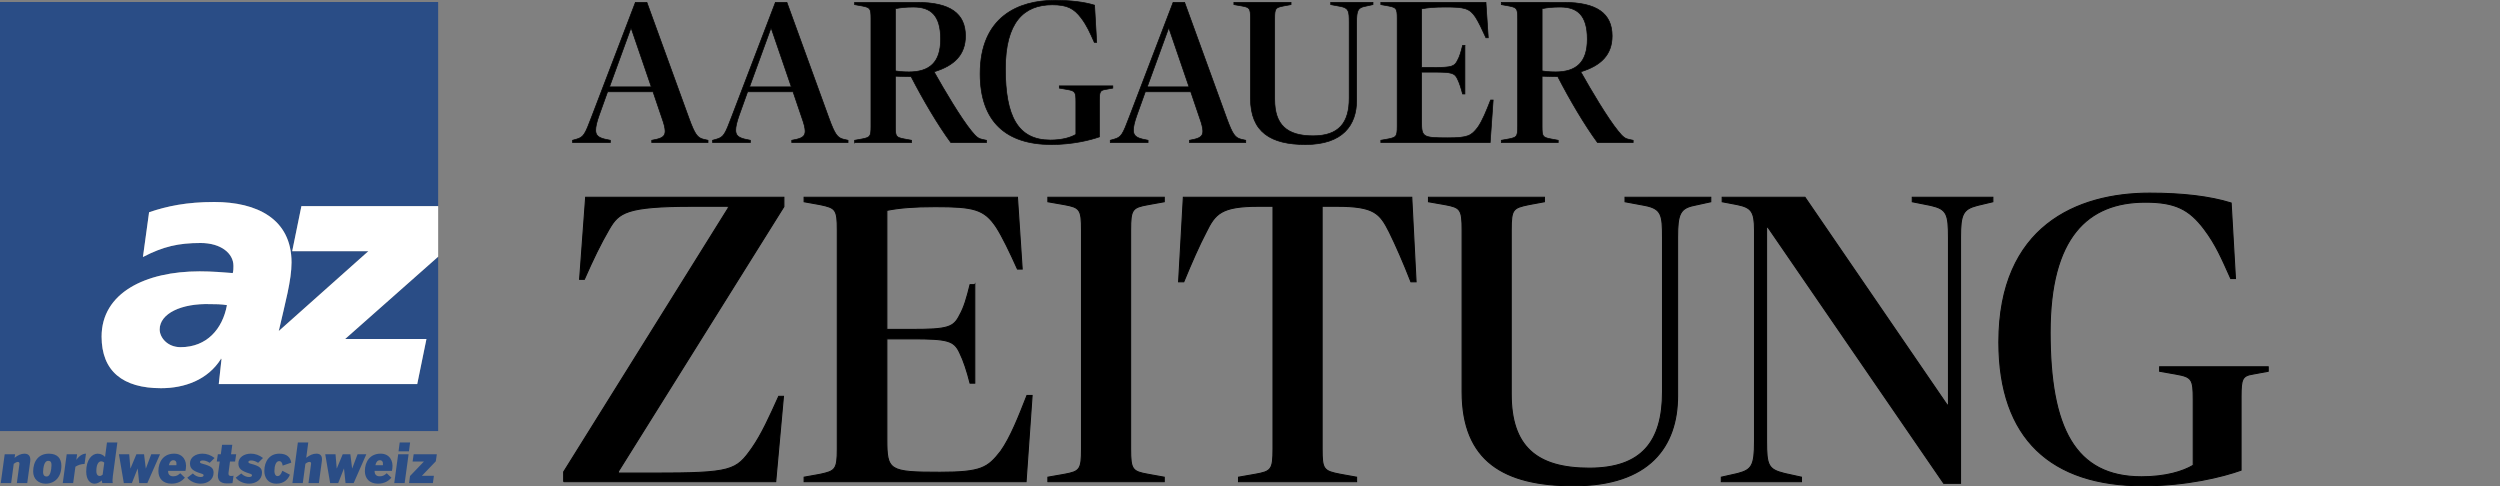 <svg xmlns="http://www.w3.org/2000/svg" xmlns:xlink="http://www.w3.org/1999/xlink" width="729.451" height="141.901" viewBox="288 359.897 729.451 141.901"><rect x="288" y="359.897" width="729.451" height="141.901" fill="#808080" stroke="none"/><path d="M913.355 501.644c12.7 0 23.14-2.635 28.545-4.55v-21.56c0-5.03.377-5.988 3.396-6.467l4.527-.84v-1.316h-31.69v1.317l4.778.84c4.65.838 5.028 1.438 5.028 7.424v19.165c-3.018 1.797-8.05 3.354-15.092 3.354-19.363 0-26.658-14.253-26.658-42.16 0-27.665 10.94-37.965 27.79-37.965 8.806 0 12.827 2.156 17.106 7.785 3.52 4.672 5.156 8.623 7.797 14.492h1.384l-1.258-22.037c-6.162-1.917-14.084-2.875-23.768-2.875-21.252 0-44.016 9.7-44.016 43.476.004 28.145 15.22 41.918 42.133 41.918m-58.213-.72h4.904v-71.858c0-6.707.754-8.145 4.904-9.223l4.527-1.078v-1.317H845.96v1.317l5.407 1.078c4.652 1.078 5.156 2.397 5.156 9.46v48.747h-.38l-41.5-60.603H790.5v1.317l4.4.84c4.024.837 5.03 1.915 5.03 7.425v61.68c0 7.19-.88 8.265-4.904 9.343l-4.78 1.078v1.317h23.392v-1.316l-4.902-1.077c-4.78-1.2-5.28-2.275-5.28-9.463v-62.398h.376l51.31 74.733zm-107.96.72c22.136 0 30.31-11.496 30.31-26.23v-46.35c0-6.708.754-8.384 4.777-9.223l4.903-1.077v-1.317H762.15v1.317l5.783 1.078c4.902.96 5.154 2.756 5.154 9.463v44.914c0 14.61-6.162 22.275-21.38 22.275-15.466 0-22.76-6.467-22.76-21.56v-47.907c0-6.107.503-6.467 5.157-7.425l4.525-.84v-1.316H704.8v1.317l4.78.84c4.525.838 5.03 1.317 5.03 7.425v47.19c0 20.124 12.075 27.43 32.573 27.43m-69.14-81.562c10.94 0 12.575 2.036 15.34 7.545 1.89 3.832 4.15 8.982 6.29 14.49h1.51l-1.26-24.67h-66.648l-1.385 24.67h1.512c2.264-5.508 4.523-10.658 6.54-14.49 2.64-5.39 4.397-7.545 15.34-7.545h4.15v70.782c0 6.11-.503 6.588-5.28 7.426l-4.78.84v1.317h34.458v-1.316l-4.654-.84c-5.03-.956-5.406-1.437-5.406-7.425v-70.782h4.272zm-84.292 80.364h33.955v-1.316l-4.654-.84c-4.65-.837-5.153-1.315-5.153-7.425V427.03c0-6.11.504-6.59 5.154-7.427l4.655-.84v-1.316H593.75v1.317l4.78.84c4.526.837 5.03 1.316 5.03 7.425v63.835c0 6.11-.504 6.588-5.03 7.426l-4.78.84v1.317zm-21.325-57.49h-1.384c-.88 3.595-1.76 6.708-3.017 8.862-1.762 3.593-3.396 4.192-13.96 4.192h-7.294v-34.734c3.646-.718 7.797-1.077 14.085-1.077 11.317 0 14.336.72 17.856 5.99 1.762 2.754 3.9 7.186 6.163 12.215h1.384l-1.384-20.958h-62.25v1.317l4.654.84c4.526.957 5.03 1.316 5.03 7.425v63.835c0 6.11-.63 6.47-5.03 7.426l-4.653.84v1.317h64.764l1.762-25.15h-1.51c-2.39 6.107-4.778 12.215-7.67 16.287-3.773 4.79-5.534 6.107-17.732 6.107-14.84 0-15.47-.478-15.47-9.58v-29.343h7.296c10.438 0 12.323.48 13.96 4.072 1.13 2.274 2.137 5.388 3.017 8.862h1.385v-28.744zm-119.958 57.49h61.872l2.263-24.912h-1.384c-2.642 5.87-5.03 11.14-7.798 15.092-4.653 6.586-5.784 7.305-28.923 7.305h-10.063v-.48l48.29-77.25v-2.754H458.88l-1.76 23.952h1.383c2.64-5.988 4.653-10.18 7.294-14.73 2.768-4.67 4.78-6.586 24.27-6.586h10.44v.48l-48.04 77.01v2.873z"/><path fill="none" stroke="#000" stroke-width=".307" stroke-miterlimit="5.592" d="M913.355 501.644c12.7 0 23.14-2.635 28.545-4.55v-21.56c0-5.03.377-5.988 3.396-6.467l4.527-.84v-1.316h-31.69v1.317l4.778.84c4.65.838 5.028 1.438 5.028 7.424v19.165c-3.018 1.797-8.05 3.354-15.092 3.354-19.363 0-26.658-14.253-26.658-42.16 0-27.665 10.94-37.965 27.79-37.965 8.806 0 12.827 2.156 17.106 7.785 3.52 4.672 5.156 8.623 7.797 14.492h1.384l-1.258-22.037c-6.162-1.917-14.084-2.875-23.768-2.875-21.252 0-44.016 9.7-44.016 43.476.004 28.145 15.22 41.918 42.133 41.918zm-58.213-.72h4.904v-71.858c0-6.707.754-8.145 4.904-9.223l4.527-1.078v-1.317H845.96v1.317l5.407 1.078c4.652 1.078 5.156 2.397 5.156 9.46v48.747h-.38l-41.5-60.603H790.5v1.317l4.4.84c4.024.837 5.03 1.915 5.03 7.425v61.68c0 7.19-.88 8.265-4.904 9.343l-4.78 1.078v1.317h23.392v-1.316l-4.902-1.077c-4.78-1.2-5.28-2.275-5.28-9.463v-62.398h.376l51.31 74.733zm-107.96.72c22.136 0 30.31-11.496 30.31-26.23v-46.35c0-6.708.754-8.384 4.777-9.223l4.903-1.077v-1.317H762.15v1.317l5.783 1.078c4.902.96 5.154 2.756 5.154 9.463v44.914c0 14.61-6.162 22.275-21.38 22.275-15.466 0-22.76-6.467-22.76-21.56v-47.907c0-6.107.503-6.467 5.157-7.425l4.525-.84v-1.316H704.8v1.317l4.78.84c4.525.838 5.03 1.317 5.03 7.425v47.19c0 20.124 12.075 27.43 32.573 27.43zm-69.14-81.56c10.94 0 12.576 2.035 15.342 7.544 1.89 3.832 4.15 8.982 6.29 14.49h1.51l-1.26-24.67h-66.65l-1.384 24.67h1.512c2.264-5.508 4.523-10.658 6.54-14.49 2.64-5.39 4.397-7.545 15.34-7.545h4.15v70.782c0 6.11-.503 6.588-5.28 7.426l-4.78.84v1.317h34.458v-1.316l-4.654-.84c-5.03-.956-5.406-1.437-5.406-7.425v-70.782h4.272zm-84.29 80.363h33.953v-1.316l-4.654-.84c-4.65-.837-5.153-1.315-5.153-7.425V427.03c0-6.11.504-6.59 5.154-7.427l4.655-.84v-1.316H593.75v1.317l4.78.84c4.526.837 5.03 1.316 5.03 7.425v63.835c0 6.11-.504 6.588-5.03 7.426l-4.78.84v1.317zm-21.327-57.49h-1.384c-.88 3.595-1.76 6.708-3.017 8.862-1.762 3.593-3.396 4.192-13.96 4.192h-7.294v-34.734c3.646-.718 7.797-1.077 14.085-1.077 11.317 0 14.336.72 17.856 5.99 1.762 2.754 3.9 7.186 6.163 12.215h1.384l-1.384-20.958h-62.25v1.317l4.654.84c4.526.957 5.03 1.316 5.03 7.425v63.835c0 6.11-.63 6.47-5.03 7.426l-4.653.84v1.317h64.764l1.762-25.15h-1.51c-2.39 6.107-4.778 12.215-7.67 16.287-3.773 4.79-5.534 6.107-17.732 6.107-14.84 0-15.47-.478-15.47-9.58v-29.343h7.296c10.438 0 12.323.48 13.96 4.072 1.13 2.274 2.137 5.388 3.017 8.862h1.385v-28.744zm-119.958 57.49h61.872l2.263-24.912h-1.384c-2.642 5.87-5.03 11.14-7.798 15.092-4.653 6.586-5.784 7.305-28.923 7.305h-10.063v-.48l48.29-77.25v-2.754H458.88l-1.76 23.952h1.383c2.64-5.988 4.653-10.18 7.294-14.73 2.768-4.67 4.78-6.586 24.27-6.586h10.44v.48l-48.04 77.01v2.873z"/><path fill="#2A4D86" d="M414.31 500.84l.294-2.108h-3.51l4.068-4.24.295-2.05H408.7l-.31 2.112h3.312l-4.067 4.238-.278 2.05h6.952zm-8.238 0l1.147-8.397h-3.035l-1.147 8.398h3.034zm1.247-9.247l.343-2.592h-3.034l-.345 2.593h3.034zm-7.592 4.032h-2.197c.214-1.008.706-1.44 1.28-1.44.672 0 1.033.432.918 1.44m2.755.93c.31-2.18-.82-4.29-3.43-4.29-3.082 0-4.59 2.336-4.59 5.088 0 2.13 1.328 3.664 3.788 3.664 1.985 0 3.084-.78 3.953-1.73l-1.36-1.31c-.542.48-1.05.895-2.035.895-.95 0-1.54-.48-1.508-1.584h5.067c.034-.238.067-.415.116-.734m-7.596-4.113h-2.558l-1.56 4.13h-.032l-.508-4.13H388l-1.722 4.13h-.033l-.345-4.13h-3l1.426 8.4h2.36l1.657-4.206h.033l.442 4.207h2.378l3.69-8.4zm-13.845 8.4l.87-6.397c.196-1.455-.345-2.178-1.608-2.178-1.032 0-1.935.447-2.95 1.2l.59-4.464h-3.034l-1.59 11.84h3.032l.756-5.614c.377-.318.82-.56 1.196-.56.345 0 .508.206.46.575l-.755 5.6h3.032zm-8.452-2.43l-2.197-1.152c-.46 1.2-.87 1.553-1.427 1.553-.54 0-.9-.573-.9-1.438 0-1.55.44-2.928 1.376-2.928.655 0 .95.56 1.033 1.31l2.51-.862c-.23-1.52-1.247-2.625-3.493-2.625-2.772 0-4.362 2.16-4.362 5.04 0 1.856.984 3.712 3.56 3.712 2.063-.003 3.326-1.17 3.9-2.61m-8.144-.577c0-1.328-.655-1.95-3.246-2.625-.574-.143-.738-.303-.722-.543.016-.256.344-.432.853-.416.526 0 1.23.19 1.985.688l1.427-1.408c-1.115-.863-2.345-1.266-3.526-1.266-2 0-3.657 1.06-3.657 2.85 0 1.537.9 2.21 3.197 2.928.69.21.77.32.77.576s-.295.45-.82.465c-.655.016-1.59-.27-2.312-1.04l-1.622 1.23c.95 1.185 2.46 1.743 3.902 1.743 1.968 0 3.77-1.134 3.77-3.183m-8.604 3.024l.296-2.16c-.23.05-.426.08-.754.08-.574 0-.788-.336-.706-.928l.428-3.296h1.49l.313-2.113h-1.493l.36-2.75h-2.983l-.36 2.75h-.87l-.31 2.114h.868s-.426 3.008-.492 3.44c-.28 1.84.443 2.958 2.59 2.958.706 0 1.23-.03 1.625-.095m-5.524-3.024c0-1.328-.656-1.95-3.247-2.625-.575-.143-.74-.303-.723-.543.017-.256.345-.432.853-.416.524 0 1.23.19 1.984.688l1.427-1.408c-1.114-.863-2.345-1.266-3.524-1.266-2 0-3.657 1.06-3.657 2.85 0 1.537.9 2.21 3.196 2.928.688.21.77.32.77.576s-.294.45-.818.465c-.656.016-1.59-.27-2.312-1.04l-1.624 1.23c.952 1.185 2.46 1.743 3.903 1.743 1.967 0 3.77-1.134 3.77-3.183m-10.837-2.208h-2.196c.213-1.008.705-1.44 1.278-1.44.672 0 1.033.432.918 1.44m2.755.93c.312-2.18-.82-4.29-3.428-4.29-3.083 0-4.592 2.336-4.592 5.088 0 2.13 1.33 3.664 3.788 3.664 1.986 0 3.084-.78 3.954-1.73l-1.362-1.31c-.54.48-1.05.895-2.033.895-.95 0-1.542-.48-1.51-1.584h5.067c.034-.238.067-.415.116-.734m-7.545-4.113h-2.56l-1.557 4.13h-.032l-.51-4.13h-2.23l-1.72 4.13h-.033l-.345-4.13h-3l1.426 8.4h2.36l1.657-4.206h.032l.443 4.207h2.378l3.692-8.4zm-16.74 5.954c-.247.225-.56.385-.855.385-.508 0-.983-.355-.983-1.44 0-1.936.64-2.832 1.378-2.832.36 0 .705.16.935.385l-.476 3.5zm2.967 2.447c-.13-.415-.098-1.183.017-2.06l1.312-9.776h-3.034l-.558 4.225c-.443-.497-1.148-.962-2.164-.962-1.657 0-3.33 1.76-3.33 5.184 0 2.48 1.165 3.568 2.428 3.568.852 0 1.574-.447 2.13-.96 0 .288.05.544.133.784h3.065v-.003zm-8.238-5.567l.41-3.008h-.05c-.95 0-2.033.736-2.722 1.775h-.033l.214-1.6h-3.034l-1.147 8.398h3.033l.656-4.768c.77-.496 1.738-.8 2.623-.8h.05v.003zm-11.163 3.648c-.82-.048-1.1-.782-.87-2.32.264-1.79.82-2.304 1.56-2.237.787.062.95.734.738 2.318-.247 1.794-.772 2.273-1.428 2.24m-.263 2.097c2.79.033 4.674-1.967 4.658-5.23 0-2.176-1.197-3.488-3.575-3.52-3.017-.048-4.657 2.145-4.657 5.2 0 2.142 1.492 3.52 3.575 3.55m-5.308-.176l.87-6.335c.196-1.455-.427-2.24-1.674-2.24-1.033 0-1.95.467-2.886 1.2l.148-1.022h-3.034l-1.148 8.398h3.034l.754-5.614c.41-.318.87-.56 1.197-.56s.51.224.46.64l-.755 5.535h3.034z"/><g><defs><path id="a" d="M288 360.48h127.848v125.193H288z"/></defs><clipPath id="b"><use xlink:href="#a" overflow="visible"/></clipPath><path clip-path="url(#b)" fill="#2A4D86" d="M412.427 458.804l-2.69 13.154H351.83l.797-7.277-.198-.194v.195c-3.79 5.983-10.466 8.48-17.444 8.48-11.163 0-17.344-4.988-17.344-15.055 0-12.758 12.76-19.037 28.608-19.037 3.586 0 7.173.3 9.666.5.2-.697.2-1.396.2-2.098 0-3.686-3.688-6.676-9.566-6.676-6.48 0-10.868.996-16.847 4.086l1.795-13.057c5.28-1.794 10.963-2.99 19.035-2.99 12.36 0 22.527 4.886 22.527 17.644 0 5.205-1.86 11.834-3.728 20.006l26.15-23.297h-22.228l2.69-13.156h39.9v-59.55H288v125.193h127.846V434.79l-27.143 24.014h23.724z"/><g><defs><path id="c" d="M288 360.48h127.848v125.193H288z"/></defs><clipPath id="d"><use xlink:href="#c" overflow="visible"/></clipPath><path clip-path="url(#d)" fill="#2A4D86" d="M334.587 456.01c0 2.397 2.29 5.187 6.08 5.187 7.675 0 12.26-5.285 13.553-12.266-1.49-.294-3.687-.294-4.782-.294-8.57-.3-14.85 2.79-14.85 7.375"/></g><g><defs><path id="e" d="M288 360.48h127.848v125.193H288z"/></defs><clipPath id="f"><use xlink:href="#e" overflow="visible"/></clipPath><path clip-path="url(#f)" fill="#FFF" d="M340.667 461.195c-3.788 0-6.08-2.79-6.08-5.184 0-4.585 6.28-7.675 14.85-7.376 1.098 0 3.295 0 4.783.297-1.294 6.98-5.878 12.265-13.553 12.265m75.18-41.165h-39.9l-2.69 13.155h22.227l-26.148 23.297c1.867-8.17 3.727-14.8 3.727-20.006 0-12.758-10.166-17.643-22.526-17.643-8.072 0-13.755 1.196-19.036 2.99l-1.795 13.058c5.98-3.09 10.367-4.085 16.844-4.085 5.883 0 9.57 2.99 9.57 6.676 0 .702 0 1.4-.2 2.097-2.493-.2-6.08-.5-9.666-.5-15.85 0-28.608 6.28-28.608 19.037 0 10.068 6.183 15.055 17.344 15.055 6.978 0 13.655-2.495 17.443-8.478v-.2l.198.2-.796 7.28h57.905l2.69-13.157h-23.724l27.144-24.014v-14.76h-.002z"/></g></g><g><path d="M741.85 380.886c-1.856 0-3.097-.177-3.9-.295v-18.17c1.483-.296 3.034-.473 5.265-.473 5.018 0 7.93 2.36 7.93 9.38-.003 6.786-3.224 9.56-9.296 9.56m-15.798 20.59h16.605v-.648l-2.23-.414c-2.293-.472-2.48-.648-2.48-3.658v-14.632c1.61.06 3.347.118 4.585.118 3.47 6.726 7.807 14.1 11.584 19.234h10.408v-.65l-1.115-.235c-1.116-.235-1.735-.53-3.284-2.478-3.035-3.717-7.867-11.86-10.842-17.17v-.117c5.824-1.77 9.105-4.956 9.105-10.443 0-6.55-4.46-9.794-14.126-9.794H726.05v.65l2.294.413c2.168.472 2.48.59 2.48 3.658v31.447c0 3.068-.312 3.187-2.48 3.658l-2.293.413v.65h.002zm-10.617-28.32h-.682c-.434 1.77-.867 3.304-1.486 4.366-.865 1.77-1.672 2.064-6.877 2.064h-3.592v-17.11c1.795-.353 3.84-.53 6.94-.53 5.573 0 7.06.354 8.796 2.95.867 1.356 1.92 3.54 3.035 6.018h.68l-.68-10.325h-30.667v.65l2.293.412c2.23.472 2.48.648 2.48 3.658v31.446c0 3.01-.312 3.187-2.48 3.658l-2.293.413v.65h31.904l.867-12.392h-.744c-1.176 3.01-2.354 6.02-3.777 8.024-1.86 2.358-2.727 3.008-8.734 3.008-7.313 0-7.62-.236-7.62-4.72v-14.455h3.592c5.143 0 6.072.235 6.877 2.006.556 1.12 1.052 2.654 1.485 4.365h.682v-14.158h-.002zm-46.53 28.91c10.903 0 14.93-5.664 14.93-12.92v-22.834c0-3.305.372-4.13 2.356-4.543l2.417-.53v-.65H676.28v.65l2.85.53c2.415.472 2.54 1.356 2.54 4.66v22.125c0 7.198-3.035 10.975-10.53 10.975-7.622 0-11.214-3.187-11.214-10.62v-23.6c0-3.01.248-3.187 2.54-3.658l2.23-.413v-.65H648.03v.65l2.355.412c2.23.413 2.48.648 2.48 3.658v23.245c-.004 9.913 5.943 13.512 16.04 13.512M628.93 368.26h.187l5.822 16.992h-12.204l6.193-16.992zm-16.975 33.218h11.027v-.65l-1.672-.353c-1.92-.473-2.602-1.18-2.602-2.597 0-.943.246-2.242 1.053-4.483l2.417-6.727h13.258l2.725 8.024c.373 1.003.807 2.537.807 3.422 0 1.18-.434 1.947-2.48 2.42l-1.425.294v.65h16.418v-.65l-1.3-.295c-1.798-.413-2.542-1.475-4.214-6.018l-12.328-33.926h-3.346l-12.7 33.217c-2.044 5.428-2.415 6.136-4.583 6.726l-1.056.295v.65zm-17.22.59c6.256 0 11.4-1.3 14.063-2.243v-10.62c0-2.478.186-2.95 1.672-3.186l2.23-.414v-.65h-15.61v.65l2.354.413c2.29.412 2.48.707 2.48 3.656v9.44c-1.49.885-3.968 1.652-7.436 1.652-9.54 0-13.133-7.02-13.133-20.77 0-13.628 5.39-18.702 13.69-18.702 4.334 0 6.32 1.062 8.424 3.835 1.733 2.303 2.538 4.25 3.84 7.14h.683l-.62-10.855c-3.034-.944-6.938-1.416-11.708-1.416-10.47 0-21.682 4.778-21.682 21.416 0 13.866 7.496 20.65 20.752 20.65m-41.574-21.18c-1.857 0-3.096-.177-3.9-.295v-18.17c1.485-.296 3.034-.473 5.265-.473 5.018 0 7.93 2.36 7.93 9.38 0 6.786-3.222 9.56-9.294 9.56m-15.796 20.59h16.603v-.648l-2.23-.414c-2.292-.472-2.478-.648-2.478-3.658v-14.632c1.61.06 3.344.118 4.583.118 3.47 6.726 7.807 14.1 11.585 19.234h10.407v-.65l-1.115-.235c-1.114-.235-1.734-.53-3.282-2.478-3.036-3.717-7.868-11.86-10.843-17.17v-.117c5.824-1.77 9.107-4.956 9.107-10.443 0-6.55-4.46-9.794-14.124-9.794h-18.214v.65l2.292.413c2.17.472 2.478.59 2.478 3.658v31.447c0 3.068-.31 3.187-2.478 3.658l-2.292.413v.65zM512.89 368.26h.185l5.824 16.992h-12.205l6.194-16.992zm-16.976 33.218h11.027v-.65l-1.672-.353c-1.92-.473-2.602-1.18-2.602-2.597 0-.943.248-2.242 1.053-4.483l2.415-6.727h13.257l2.727 8.024c.37 1.003.804 2.537.804 3.422 0 1.18-.433 1.947-2.478 2.42l-1.425.294v.65h16.417v-.65l-1.3-.295c-1.797-.413-2.54-1.475-4.213-6.018l-12.328-33.926h-3.346l-12.7 33.217c-2.044 5.428-2.415 6.136-4.584 6.726l-1.053.295v.65zm-23.88-33.218h.185l5.822 16.992h-12.204l6.195-16.992zm-16.975 33.218h11.026v-.65l-1.673-.353c-1.92-.473-2.602-1.18-2.602-2.597 0-.943.248-2.242 1.055-4.483l2.416-6.727h13.258l2.726 8.024c.372 1.003.806 2.537.806 3.422 0 1.18-.434 1.947-2.48 2.42l-1.424.294v.65h16.417v-.65l-1.3-.295c-1.797-.413-2.54-1.475-4.213-6.018l-12.328-33.926h-3.347l-12.7 33.217c-2.043 5.428-2.415 6.136-4.583 6.726l-1.054.295v.65z"/><path fill="none" stroke="#000" stroke-width=".205" stroke-miterlimit="5.592" d="M741.85 380.886c-1.856 0-3.097-.177-3.9-.295v-18.17c1.483-.296 3.034-.473 5.265-.473 5.018 0 7.93 2.36 7.93 9.38-.003 6.786-3.224 9.56-9.296 9.56zm-15.798 20.592h16.605v-.65l-2.23-.412c-2.293-.472-2.48-.648-2.48-3.658v-14.632c1.61.06 3.347.118 4.585.118 3.47 6.726 7.807 14.1 11.584 19.234h10.408v-.65l-1.115-.235c-1.116-.235-1.735-.53-3.284-2.478-3.035-3.717-7.867-11.86-10.842-17.17v-.117c5.824-1.77 9.105-4.956 9.105-10.443 0-6.55-4.46-9.794-14.126-9.794H726.05v.65l2.294.413c2.168.472 2.48.59 2.48 3.658v31.447c0 3.068-.312 3.187-2.48 3.658l-2.293.413v.65h.002zm-10.617-28.32h-.682c-.434 1.77-.867 3.303-1.486 4.365-.865 1.77-1.672 2.064-6.877 2.064h-3.592v-17.11c1.795-.353 3.84-.53 6.94-.53 5.573 0 7.06.354 8.796 2.95.867 1.356 1.92 3.54 3.035 6.018h.68l-.68-10.325h-30.667v.65l2.293.412c2.23.472 2.48.648 2.48 3.658v31.446c0 3.01-.312 3.187-2.48 3.658l-2.293.413v.65h31.904l.867-12.392h-.744c-1.176 3.01-2.354 6.02-3.777 8.024-1.86 2.358-2.727 3.008-8.734 3.008-7.313 0-7.62-.236-7.62-4.72v-14.455h3.592c5.143 0 6.072.235 6.877 2.006.556 1.12 1.052 2.654 1.485 4.365h.682v-14.158h-.002zm-46.53 28.91c10.903 0 14.93-5.665 14.93-12.922v-22.833c0-3.305.372-4.13 2.356-4.543l2.417-.53v-.65H676.28v.65l2.85.53c2.415.472 2.54 1.356 2.54 4.66v22.125c0 7.198-3.035 10.975-10.53 10.975-7.622 0-11.214-3.187-11.214-10.62v-23.6c0-3.01.248-3.187 2.54-3.658l2.23-.413v-.65H648.03v.65l2.355.412c2.23.413 2.48.648 2.48 3.658v23.245c-.004 9.913 5.943 13.512 16.04 13.512zM628.93 368.26h.187l5.822 16.992h-12.204l6.193-16.992zm-16.975 33.218h11.027v-.65l-1.672-.353c-1.92-.473-2.602-1.18-2.602-2.597 0-.943.246-2.242 1.053-4.483l2.417-6.727h13.258l2.725 8.024c.373 1.003.807 2.537.807 3.422 0 1.18-.434 1.947-2.48 2.42l-1.425.294v.65h16.418v-.65l-1.3-.295c-1.798-.413-2.542-1.475-4.214-6.018l-12.328-33.926h-3.346l-12.7 33.217c-2.044 5.428-2.415 6.136-4.583 6.726l-1.056.295v.65zm-17.22.59c6.256 0 11.4-1.3 14.063-2.243v-10.62c0-2.478.186-2.95 1.672-3.186l2.23-.414v-.65h-15.61v.65l2.354.413c2.29.412 2.48.707 2.48 3.656v9.44c-1.49.885-3.968 1.652-7.436 1.652-9.54 0-13.133-7.02-13.133-20.77 0-13.628 5.39-18.702 13.69-18.702 4.334 0 6.32 1.062 8.424 3.835 1.733 2.303 2.538 4.25 3.84 7.14h.683l-.62-10.855c-3.034-.944-6.938-1.416-11.708-1.416-10.47 0-21.682 4.778-21.682 21.416 0 13.866 7.496 20.65 20.752 20.65zm-41.574-21.182c-1.857 0-3.096-.177-3.9-.295v-18.17c1.485-.296 3.034-.473 5.265-.473 5.018 0 7.93 2.36 7.93 9.38 0 6.786-3.222 9.56-9.294 9.56zm-15.796 20.592h16.603v-.65l-2.23-.412c-2.292-.472-2.478-.648-2.478-3.658v-14.632c1.61.06 3.344.118 4.583.118 3.47 6.726 7.807 14.1 11.585 19.234h10.407v-.65l-1.115-.235c-1.114-.235-1.734-.53-3.282-2.478-3.036-3.717-7.868-11.86-10.843-17.17v-.117c5.824-1.77 9.107-4.956 9.107-10.443 0-6.55-4.46-9.794-14.124-9.794h-18.214v.65l2.292.413c2.17.472 2.478.59 2.478 3.658v31.447c0 3.068-.31 3.187-2.478 3.658l-2.292.413v.65zM512.89 368.26h.185l5.824 16.992h-12.205l6.194-16.992zm-16.976 33.218h11.027v-.65l-1.672-.353c-1.92-.473-2.602-1.18-2.602-2.597 0-.943.248-2.242 1.053-4.483l2.415-6.727h13.257l2.727 8.024c.37 1.003.804 2.537.804 3.422 0 1.18-.433 1.947-2.478 2.42l-1.425.294v.65h16.417v-.65l-1.3-.295c-1.797-.413-2.54-1.475-4.213-6.018l-12.328-33.926h-3.346l-12.7 33.217c-2.044 5.428-2.415 6.136-4.584 6.726l-1.053.295v.65zm-23.88-33.218h.185l5.822 16.992h-12.204l6.195-16.992zm-16.975 33.218h11.026v-.65l-1.673-.353c-1.92-.473-2.602-1.18-2.602-2.597 0-.943.248-2.242 1.055-4.483l2.416-6.727h13.258l2.726 8.024c.372 1.003.806 2.537.806 3.422 0 1.18-.434 1.947-2.48 2.42l-1.424.294v.65h16.417v-.65l-1.3-.295c-1.797-.413-2.54-1.475-4.213-6.018l-12.328-33.926h-3.347l-12.7 33.217c-2.043 5.428-2.415 6.136-4.583 6.726l-1.054.295v.65z"/></g></svg>